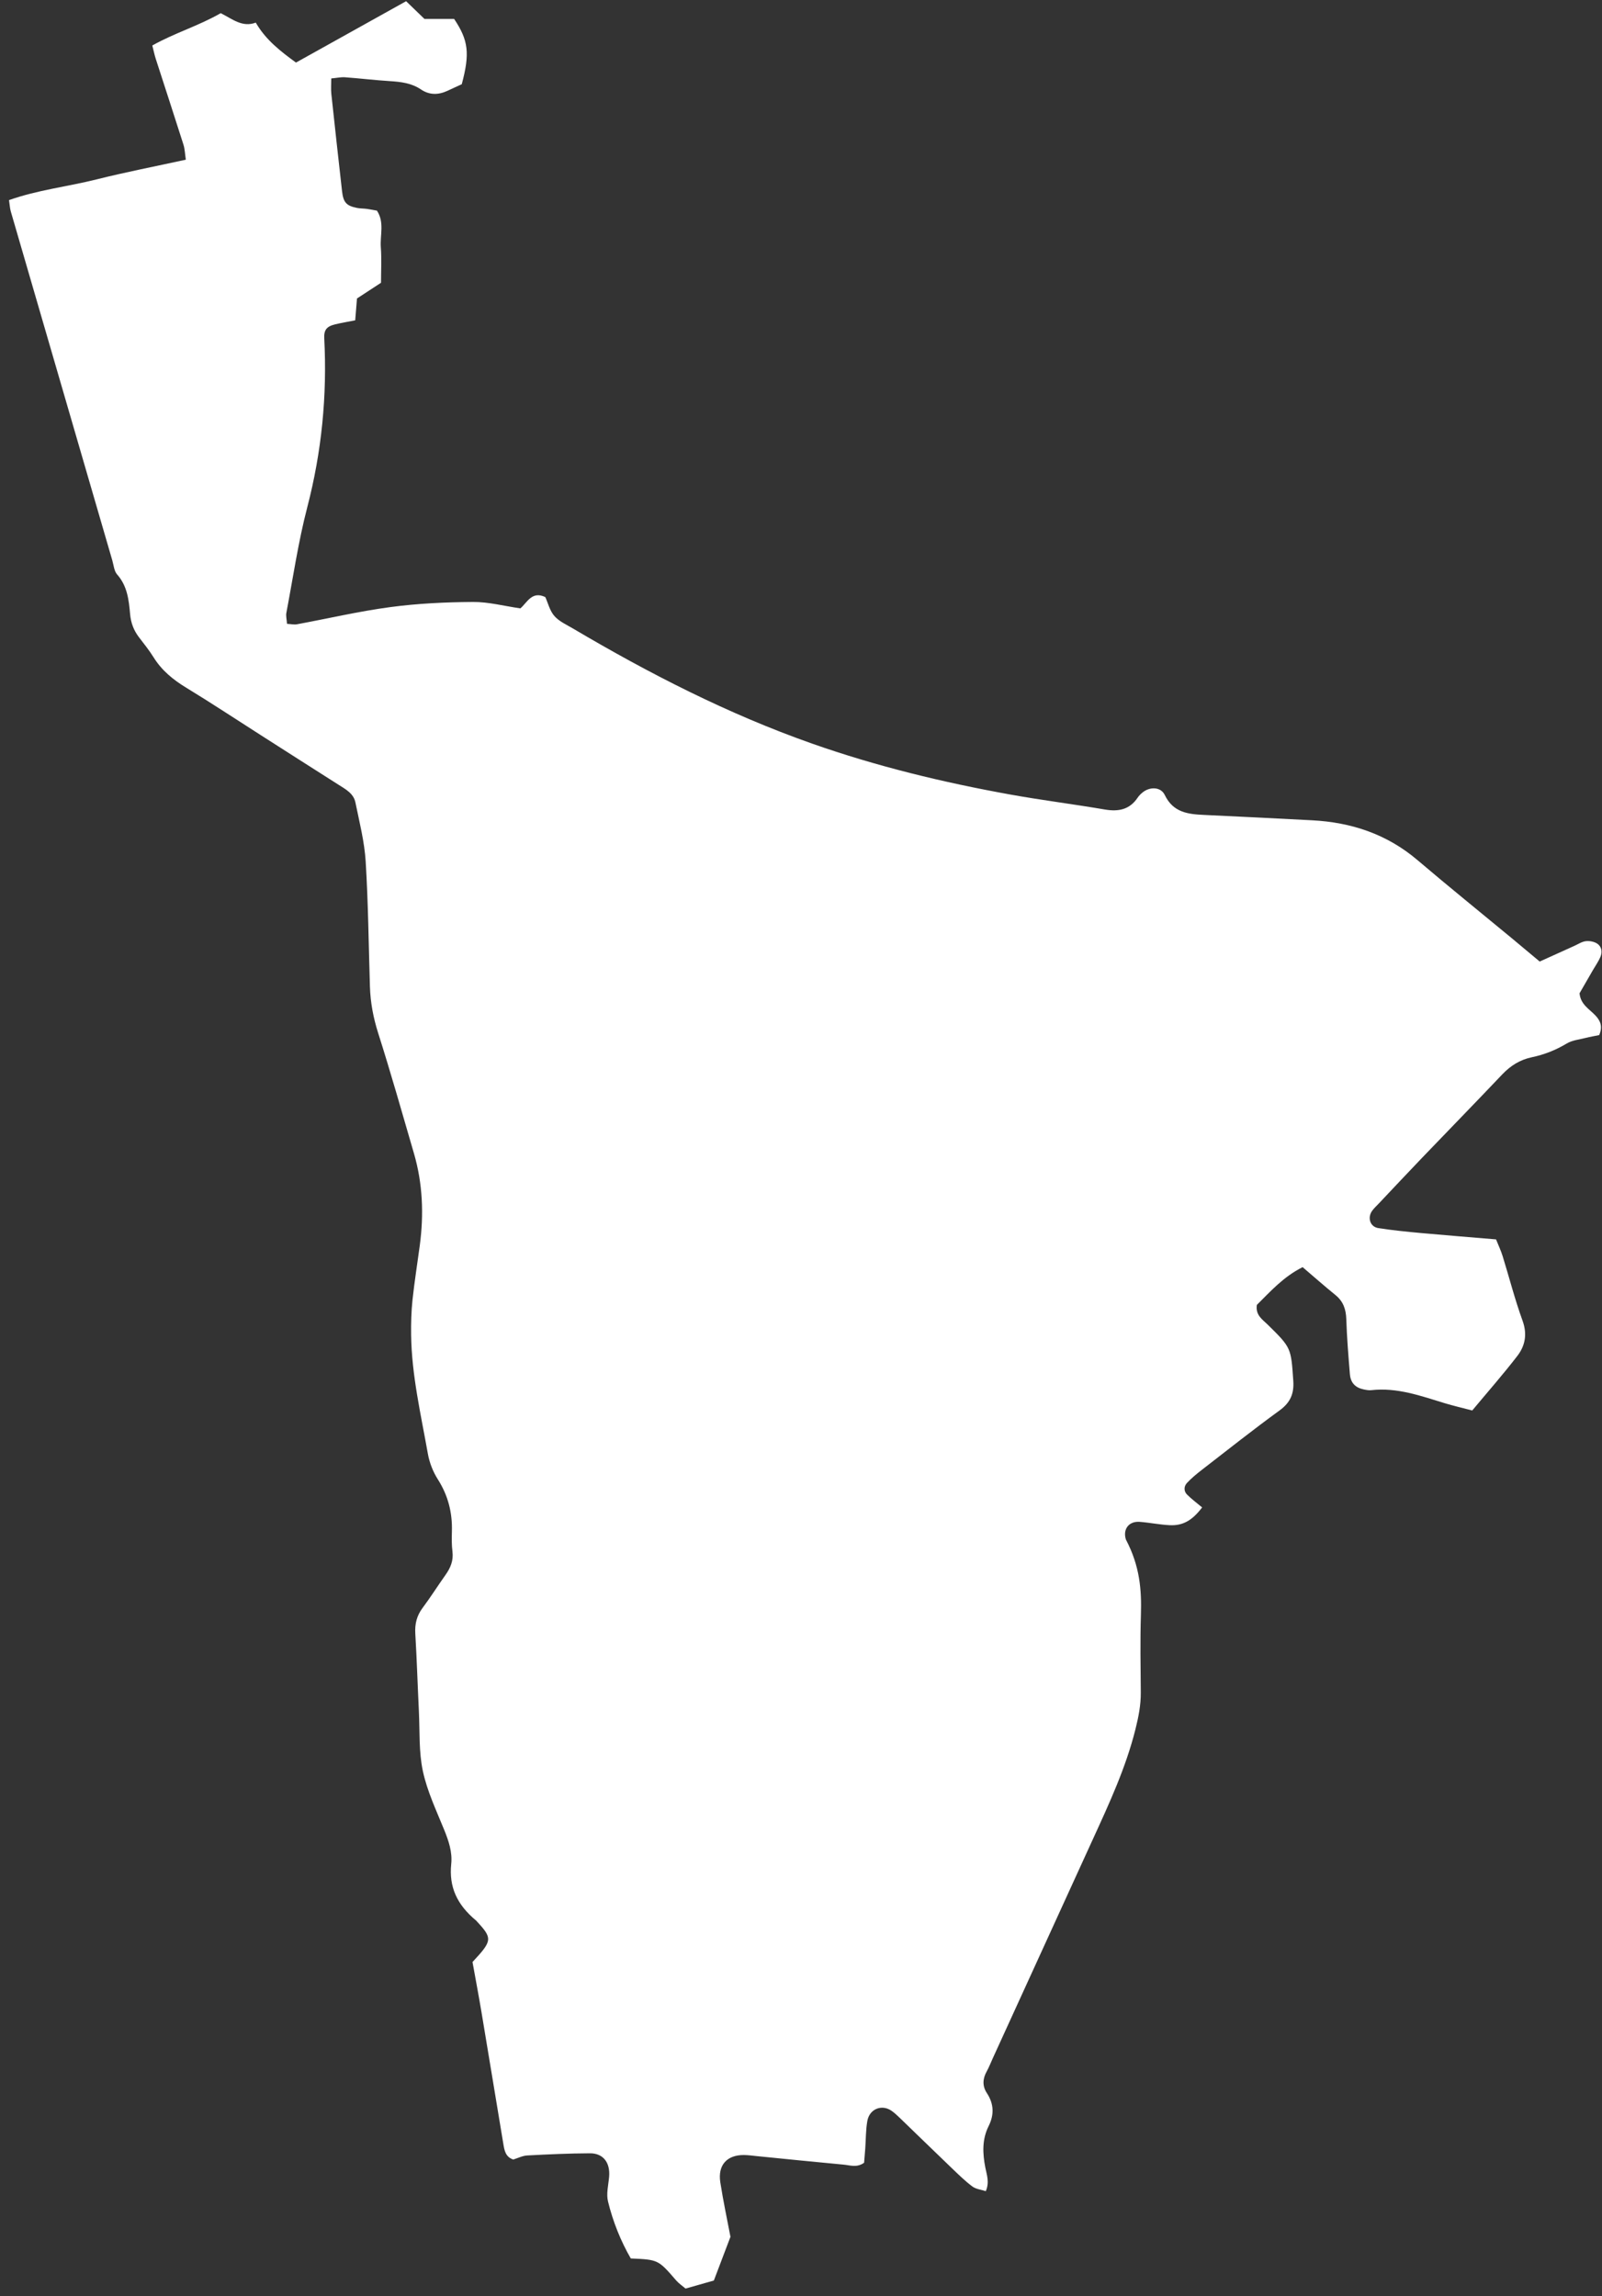 <?xml version="1.0" encoding="UTF-8" standalone="no"?>
<svg width="134px" height="192px" viewBox="0 0 134 192" version="1.1" xmlns="http://www.w3.org/2000/svg" xmlns:xlink="http://www.w3.org/1999/xlink">
    <rect x="0" y="0" width="134" height="192" fill="#333333" stroke="none"/>
    <defs></defs>
    <g id="slide" stroke="none" stroke-width="1" fill="none" fill-rule="evenodd">
        <g id="Карта-v2" transform="translate(-971, -112)" fill="#FFFFFF">
            <g id="карта" transform="translate(761, 72)">
                <path d="M218.071,55.003 C220.503,54.394 222.968,53.916 225.544,53.354 C225.47,52.866 225.462,52.463 225.345,52.095 C224.585,49.698 223.799,47.31 223.028,44.918 C222.924,44.595 222.856,44.26 222.739,43.804 C224.6,42.758 226.617,42.162 228.461,41.102 C229.416,41.57 230.256,42.321 231.393,41.891 C232.232,43.34 233.441,44.268 234.757,45.233 C237.811,43.531 240.849,41.84 243.969,40.101 C244.515,40.627 245,41.096 245.503,41.582 L247.985,41.582 C249.183,43.374 249.316,44.46 248.625,47.042 C248.267,47.207 247.836,47.41 247.401,47.606 C246.649,47.947 245.914,47.955 245.209,47.478 C244.424,46.947 243.534,46.842 242.615,46.784 C241.36,46.706 240.11,46.554 238.855,46.462 C238.524,46.438 238.185,46.516 237.708,46.56 C237.708,47.057 237.673,47.456 237.714,47.847 C238.003,50.558 238.304,53.267 238.609,55.977 C238.716,56.925 238.968,57.207 239.855,57.386 C240.127,57.44 240.412,57.431 240.689,57.468 C240.963,57.505 241.234,57.563 241.53,57.615 C242.176,58.595 241.777,59.67 241.854,60.681 C241.928,61.647 241.87,62.624 241.87,63.646 C241.224,64.068 240.585,64.485 239.86,64.959 C239.815,65.513 239.766,66.11 239.711,66.787 C239.101,66.907 238.558,66.995 238.024,67.125 C237.307,67.3 237.086,67.601 237.123,68.307 C237.37,73.084 236.909,77.774 235.701,82.42 C234.947,85.32 234.513,88.303 233.952,91.253 C233.904,91.507 233.981,91.785 234.007,92.166 C234.332,92.184 234.597,92.248 234.842,92.203 C237.449,91.722 240.038,91.114 242.662,90.765 C244.94,90.461 247.256,90.353 249.556,90.337 C250.861,90.328 252.168,90.678 253.527,90.874 C254.105,90.381 254.484,89.396 255.613,89.928 C255.837,90.422 255.984,91.069 256.369,91.509 C256.766,91.964 257.383,92.236 257.923,92.555 C264.311,96.33 270.894,99.703 277.909,102.175 C283.329,104.084 288.897,105.43 294.545,106.447 C297.159,106.917 299.798,107.246 302.416,107.693 C303.558,107.888 304.488,107.704 305.164,106.696 C305.279,106.525 305.435,106.372 305.599,106.244 C306.196,105.776 307.097,105.792 307.426,106.476 C308.128,107.938 309.36,108.086 310.719,108.146 C313.721,108.28 316.722,108.441 319.723,108.593 C323.027,108.761 326.008,109.748 328.569,111.927 C331.179,114.147 333.847,116.299 336.487,118.483 C337.239,119.105 337.984,119.734 338.789,120.406 C339.788,119.954 340.734,119.525 341.681,119.098 C341.999,118.955 342.312,118.743 342.644,118.703 C342.952,118.666 343.334,118.736 343.591,118.903 C343.98,119.154 344.043,119.61 343.864,120.027 C343.699,120.409 343.452,120.755 343.242,121.118 C342.859,121.782 342.475,122.446 342.122,123.059 C342.207,124.01 342.96,124.386 343.469,124.936 C343.889,125.39 344.064,125.867 343.763,126.558 C343.425,126.627 343.022,126.693 342.627,126.793 C342.094,126.928 341.505,126.986 341.049,127.26 C340.134,127.81 339.168,128.191 338.138,128.407 C337.139,128.617 336.347,129.115 335.648,129.852 C333.434,132.186 331.186,134.486 328.96,136.807 C327.75,138.068 326.556,139.344 325.355,140.614 C325.163,140.817 324.954,141.008 324.788,141.23 C324.352,141.812 324.596,142.59 325.293,142.697 C326.466,142.878 327.65,142.997 328.832,143.106 C330.913,143.296 332.995,143.46 335.137,143.64 C335.338,144.143 335.545,144.575 335.686,145.029 C336.244,146.83 336.71,148.664 337.353,150.434 C337.763,151.561 337.576,152.532 336.915,153.39 C335.727,154.931 334.438,156.396 333.146,157.947 C332.306,157.726 331.567,157.557 330.843,157.337 C328.838,156.726 326.856,156.004 324.699,156.249 C324.496,156.272 324.28,156.23 324.076,156.188 C323.369,156.043 322.972,155.639 322.912,154.906 C322.786,153.374 322.66,151.841 322.611,150.306 C322.584,149.48 322.359,148.824 321.705,148.294 C320.787,147.55 319.902,146.766 318.959,145.962 C317.348,146.763 316.251,148.012 315.129,149.119 C315.004,149.981 315.599,150.337 316.031,150.761 C318.016,152.709 317.986,152.706 318.177,155.461 C318.252,156.553 317.928,157.29 317.026,157.946 C314.821,159.549 312.683,161.245 310.526,162.914 C310.086,163.255 309.65,163.613 309.274,164.02 C309.023,164.292 309.012,164.699 309.288,164.975 C309.679,165.366 310.13,165.697 310.554,166.053 C309.725,167.138 308.955,167.594 307.833,167.538 C306.998,167.497 306.169,167.324 305.333,167.26 C304.422,167.189 303.902,167.878 304.177,168.741 C305.352,170.973 305.495,172.965 305.432,175.021 C305.365,177.187 305.404,179.356 305.422,181.524 C305.432,182.582 305.229,183.585 304.972,184.614 C304.168,187.825 302.786,190.799 301.42,193.785 C298.629,199.886 295.841,205.99 293.052,212.092 C292.878,212.473 292.727,212.868 292.524,213.234 C292.187,213.842 292.167,214.449 292.543,215.02 C293.139,215.926 293.171,216.832 292.693,217.789 C292.133,218.91 292.187,220.081 292.422,221.273 C292.541,221.876 292.776,222.487 292.458,223.228 C292.07,223.101 291.633,223.061 291.333,222.837 C290.72,222.379 290.169,221.836 289.614,221.304 C288.15,219.902 286.699,218.486 285.239,217.079 C285.038,216.885 284.831,216.694 284.606,216.531 C283.782,215.931 282.725,216.335 282.546,217.371 C282.416,218.124 282.429,218.901 282.374,219.667 C282.345,220.073 282.309,220.478 282.278,220.852 C281.681,221.283 281.116,221.063 280.585,221.013 C278.148,220.788 275.713,220.536 273.276,220.295 C272.928,220.26 272.58,220.21 272.231,220.207 C270.802,220.195 270.026,221.051 270.251,222.495 C270.498,224.08 270.835,225.652 271.099,227.046 C270.619,228.308 270.204,229.401 269.711,230.701 C269.102,230.874 268.249,231.117 267.343,231.374 C267.069,231.139 266.778,230.947 266.558,230.693 C265.058,228.96 265.063,228.956 262.762,228.856 C261.917,227.393 261.271,225.779 260.858,224.095 C260.699,223.451 260.89,222.717 260.95,222.026 C261.051,220.848 260.464,220.056 259.342,220.062 C257.595,220.07 255.848,220.149 254.104,220.243 C253.705,220.264 253.316,220.467 252.93,220.584 C252.265,220.361 252.187,219.787 252.096,219.243 C251.486,215.592 250.891,211.939 250.279,208.288 C250.037,206.846 249.764,205.408 249.523,204.067 C251.206,202.263 251.215,202.092 249.825,200.6 C248.213,199.268 247.545,197.772 247.743,195.866 C247.846,194.88 247.532,193.945 247.157,193.021 C246.501,191.405 245.735,189.798 245.372,188.11 C245.024,186.49 245.119,184.774 245.038,183.099 C244.932,180.935 244.867,178.769 244.738,176.606 C244.69,175.796 244.859,175.109 245.349,174.454 C246.019,173.559 246.616,172.61 247.264,171.698 C247.683,171.108 247.94,170.499 247.846,169.747 C247.776,169.195 247.782,168.63 247.799,168.072 C247.847,166.493 247.481,165.053 246.621,163.702 C246.219,163.069 245.922,162.313 245.791,161.575 C245.205,158.274 244.433,154.995 244.388,151.62 C244.375,150.648 244.402,149.668 244.504,148.702 C244.667,147.174 244.912,145.654 245.115,144.13 C245.459,141.536 245.359,138.966 244.623,136.443 C243.645,133.09 242.695,129.728 241.636,126.401 C241.227,125.118 240.985,123.838 240.943,122.507 C240.834,119.016 240.802,115.52 240.587,112.035 C240.485,110.378 240.062,108.736 239.728,107.099 C239.577,106.356 238.919,106.003 238.322,105.625 C236.137,104.24 233.959,102.844 231.779,101.452 C229.716,100.135 227.674,98.784 225.584,97.512 C224.487,96.844 223.536,96.073 222.851,94.973 C222.482,94.381 222.042,93.833 221.617,93.278 C221.179,92.705 220.947,92.072 220.882,91.351 C220.777,90.171 220.653,89.002 219.798,88.039 C219.544,87.752 219.51,87.262 219.393,86.86 C216.56,77.135 213.729,67.409 210.903,57.681 C210.827,57.421 210.817,57.143 210.754,56.733 C213.15,55.883 215.654,55.609 218.071,55.003 Z" id="SVAO"></path>
            </g>
        </g>
    </g>
</svg>
